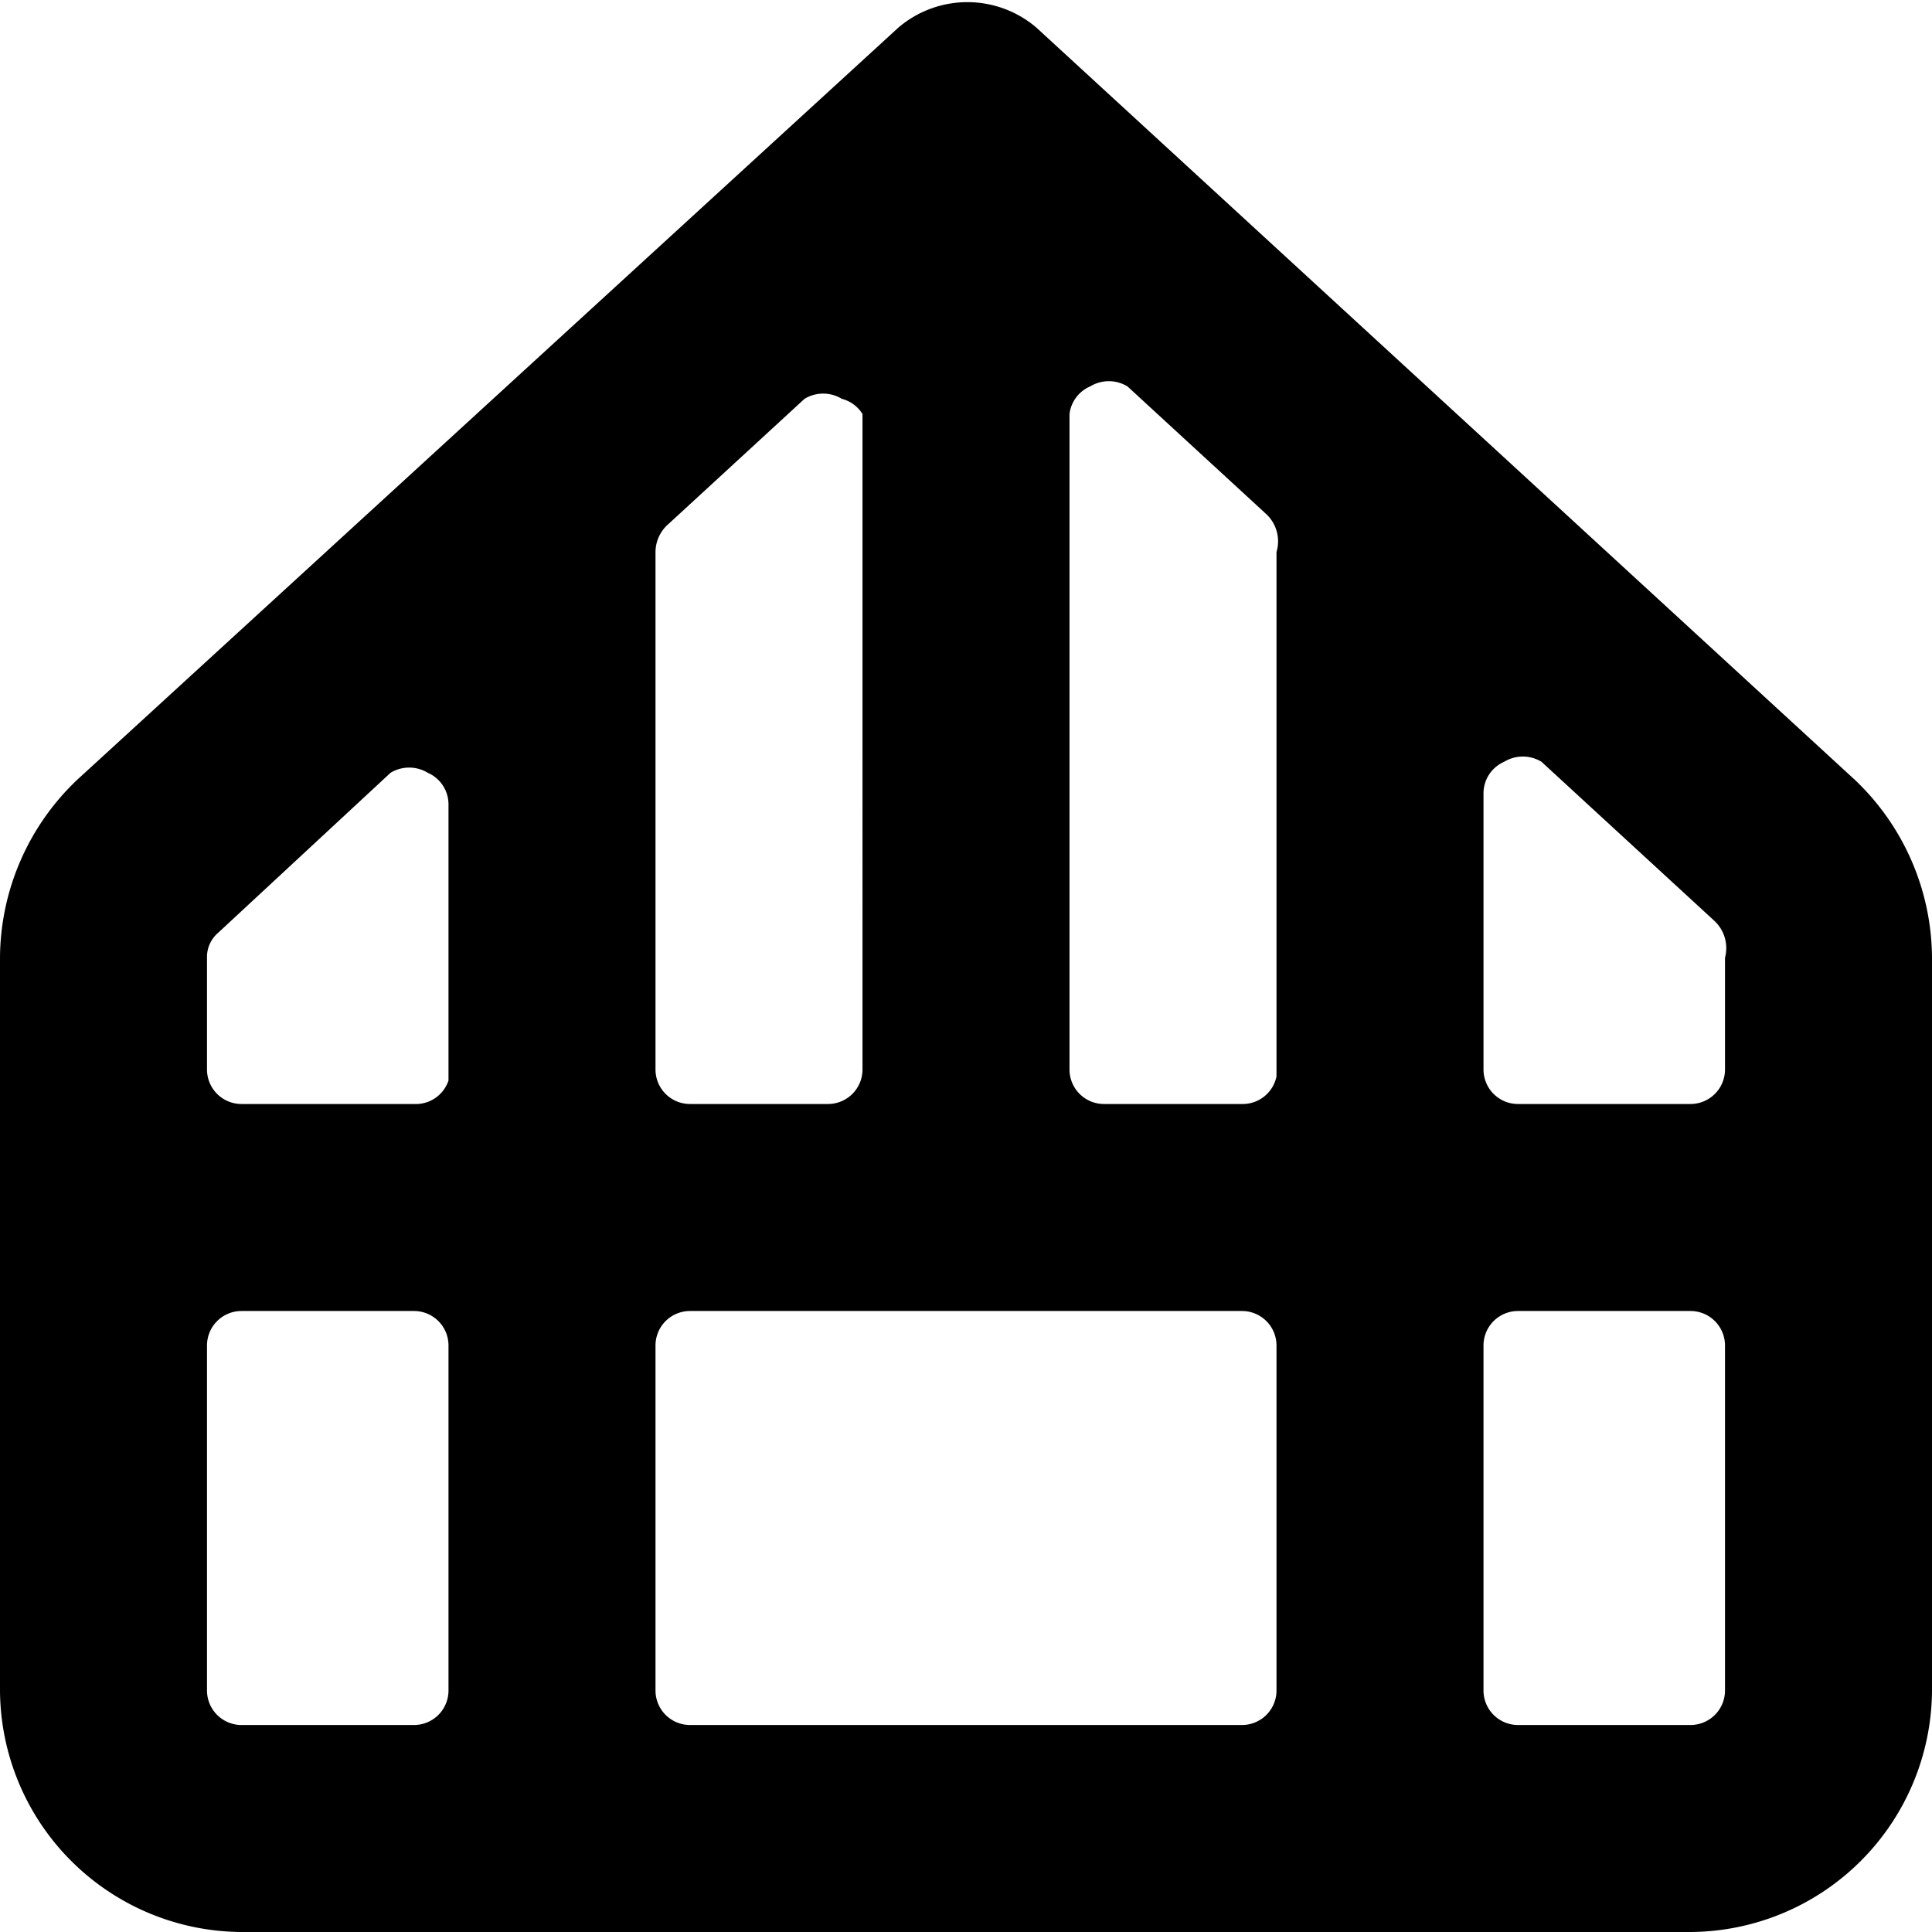 <svg xmlns="http://www.w3.org/2000/svg" viewBox="0 0 14 14">
  <path d="M13.44,5.65,7.51.2a.77.77,0,0,0-1,0L.56,5.65A1.79,1.79,0,0,0,0,6.94v5.31A1.76,1.76,0,0,0,1.75,14h10.5A1.76,1.76,0,0,0,14,12.25V6.94A1.79,1.79,0,0,0,13.44,5.65ZM12.5,6.94v.81a.25.25,0,0,1-.25.25H11a.25.25,0,0,1-.25-.25v-2a.25.25,0,0,1,.15-.23.26.26,0,0,1,.27,0l1.25,1.15A.27.27,0,0,1,12.5,6.94Zm-6.25.81A.25.25,0,0,1,6,8H5a.25.25,0,0,1-.25-.25V4a.27.27,0,0,1,.08-.19l1-.92a.26.26,0,0,1,.27,0A.25.25,0,0,1,6.25,3ZM9,9.5a.25.25,0,0,1,.25.25v2.5A.25.25,0,0,1,9,12.5H5a.25.25,0,0,1-.25-.25V9.75A.25.25,0,0,1,5,9.5ZM8,8a.25.25,0,0,1-.25-.25V3A.25.25,0,0,1,7.9,2.8a.26.26,0,0,1,.27,0l1,.92A.27.27,0,0,1,9.25,4v3.8A.25.25,0,0,1,9,8ZM1.58,6.76,2.83,5.6a.26.26,0,0,1,.27,0,.25.25,0,0,1,.15.23v2A.25.25,0,0,1,3,8H1.75a.25.25,0,0,1-.25-.25V6.94A.23.23,0,0,1,1.58,6.76ZM1.5,12.25V9.75a.25.25,0,0,1,.25-.25H3a.25.25,0,0,1,.25.25v2.5A.25.25,0,0,1,3,12.5H1.75A.25.25,0,0,1,1.5,12.25Zm10.75.25H11a.25.25,0,0,1-.25-.25V9.75A.25.25,0,0,1,11,9.5h1.25a.25.25,0,0,1,.25.25v2.5A.25.25,0,0,1,12.25,12.5Z" style="fill: #000001"/>
</svg>
